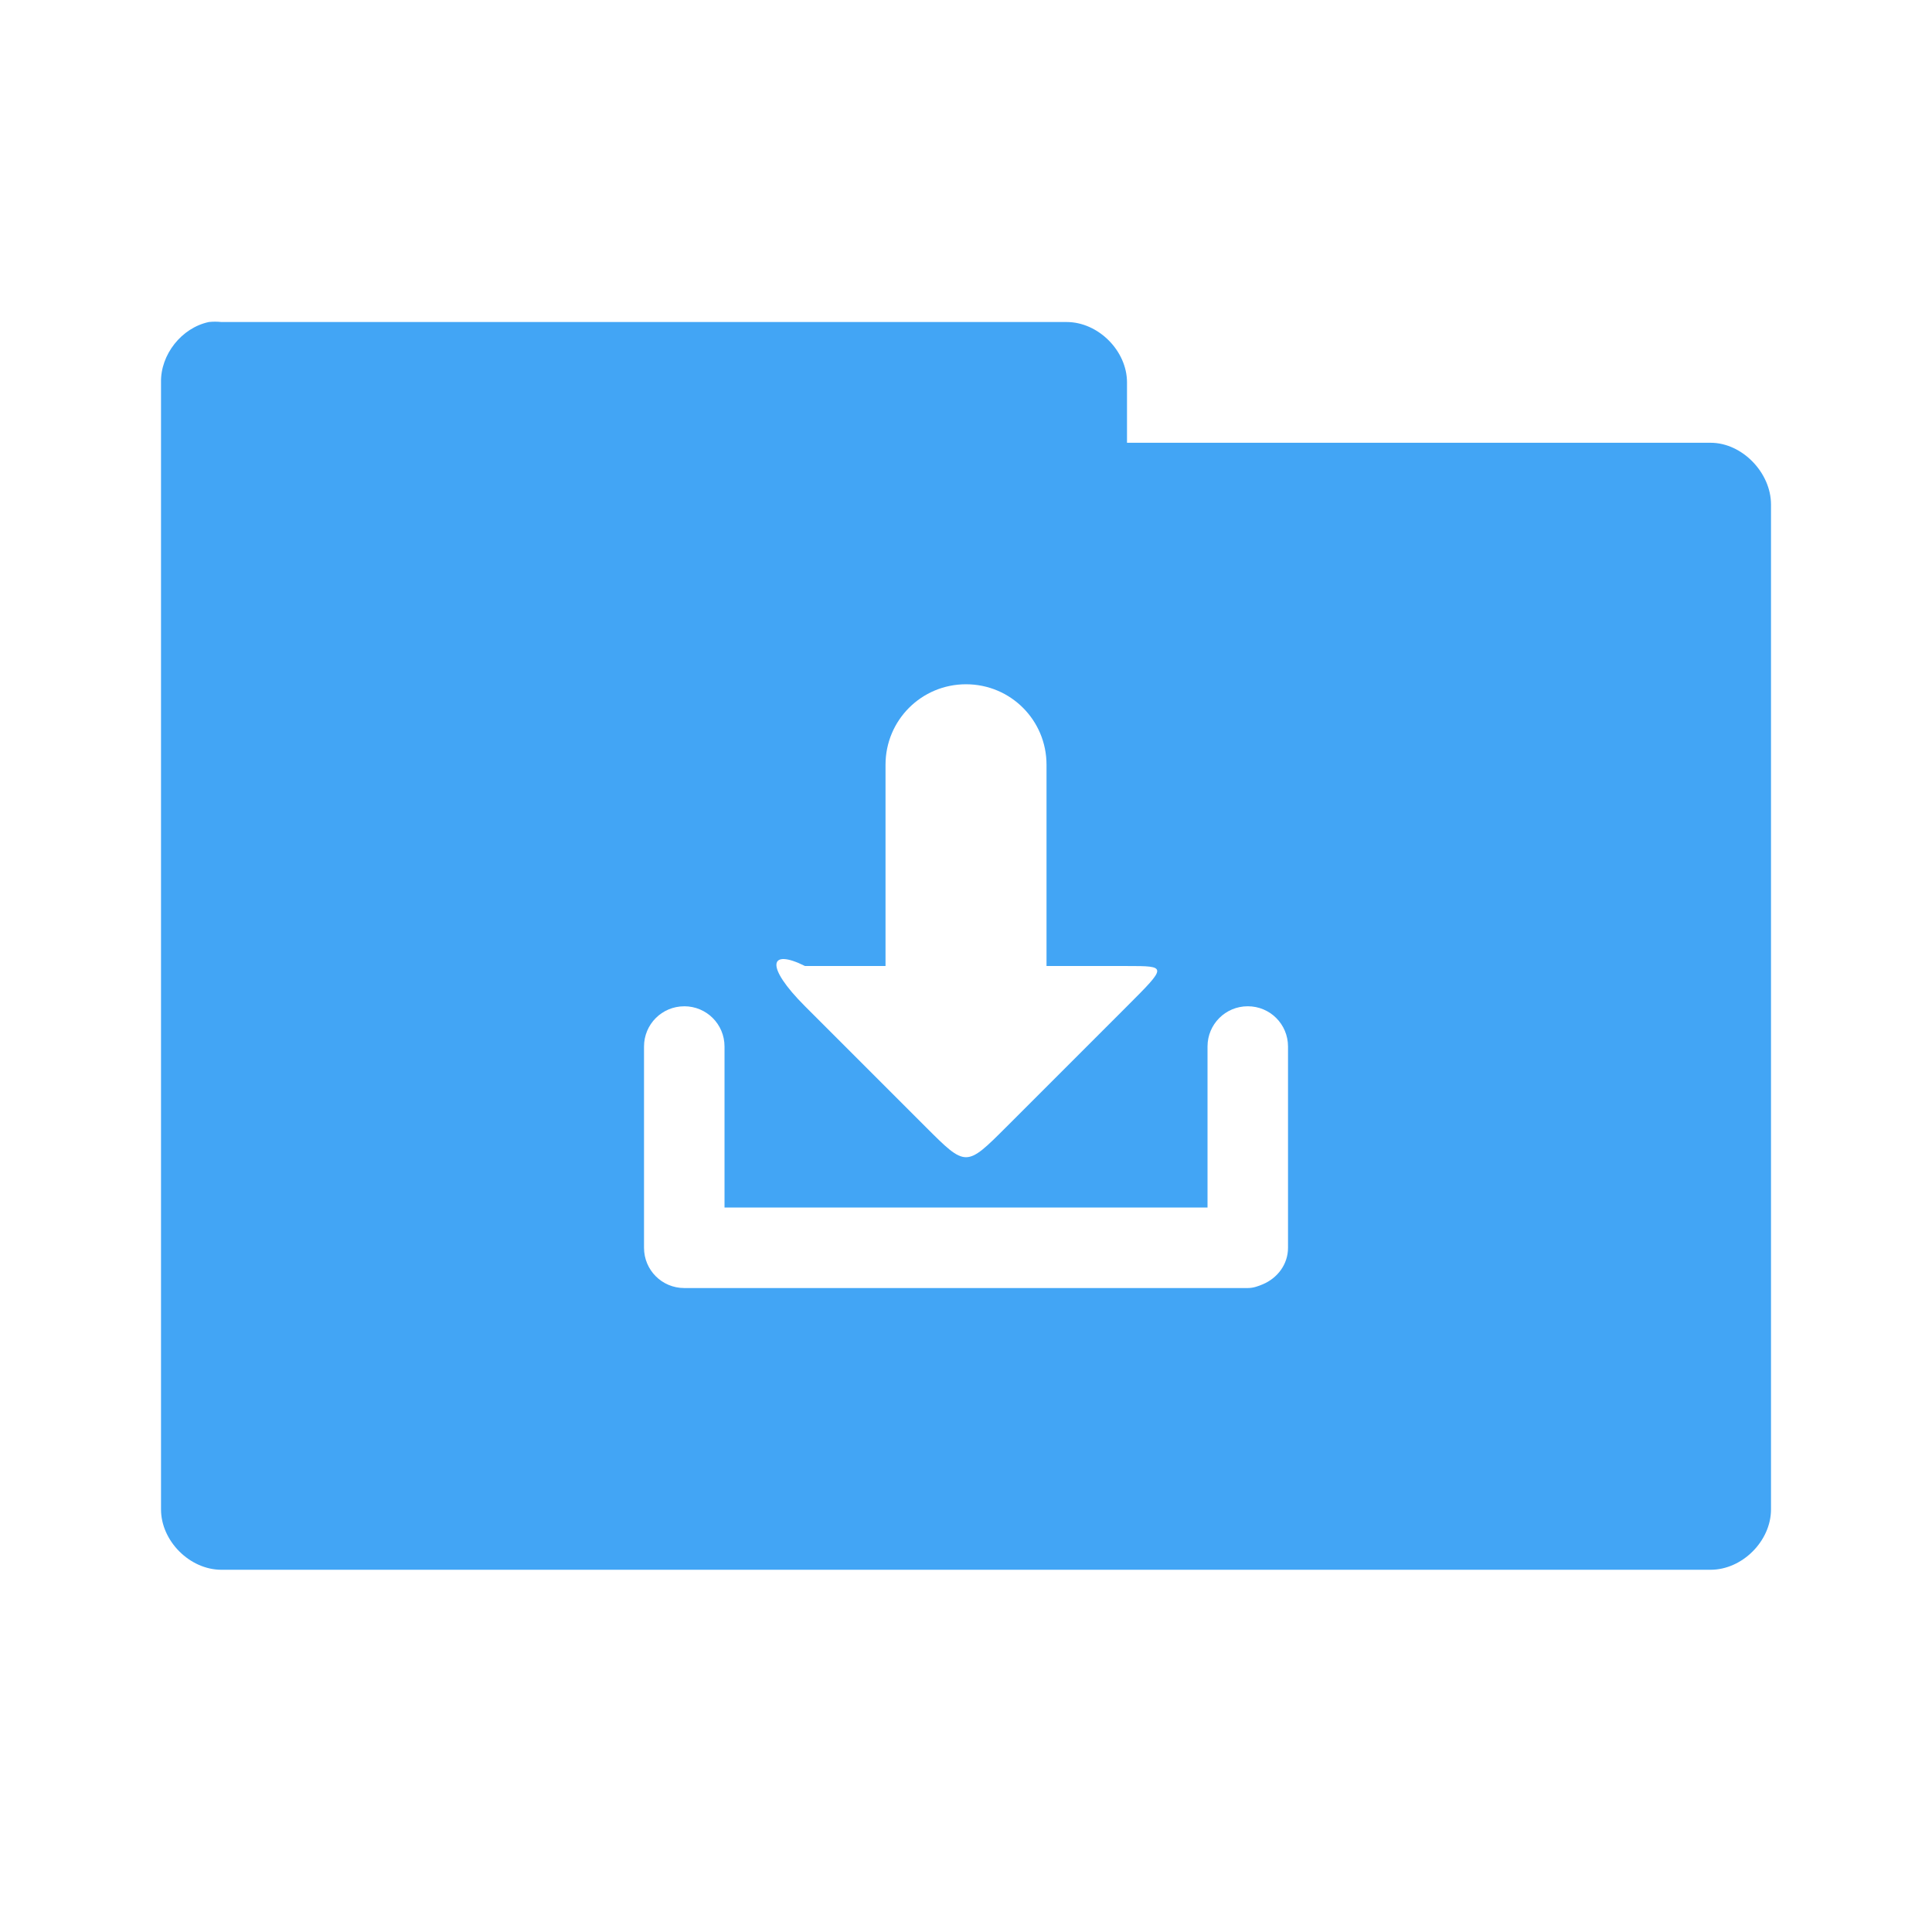 <?xml version="1.0" encoding="UTF-8" standalone="no"?>
<!-- Created with Inkscape (http://www.inkscape.org/) -->

<svg
   xmlns:dc="http://purl.org/dc/elements/1.1/"
   xmlns:cc="http://creativecommons.org/ns#"
   xmlns:rdf="http://www.w3.org/1999/02/22-rdf-syntax-ns#"
   xmlns:svg="http://www.w3.org/2000/svg"
   xmlns="http://www.w3.org/2000/svg"
   xmlns:sodipodi="http://sodipodi.sourceforge.net/DTD/sodipodi-0.dtd"
   xmlns:inkscape="http://www.inkscape.org/namespaces/inkscape"
   width="96"
   height="96"
   id="svg2"
   version="1.1"
   inkscape:version="0.91 r"
   sodipodi:docname="blue-folder-download.svg">
  <defs
     id="defs4" />
  <sodipodi:namedview
     id="base"
     pagecolor="#ffffff"
     bordercolor="#666666"
     borderopacity="1.0"
     inkscape:pageopacity="0.0"
     inkscape:pageshadow="2"
     inkscape:zoom="3.1161813"
     inkscape:cx="57.77628"
     inkscape:cy="60.804349"
     inkscape:document-units="px"
     inkscape:current-layer="layer1"
     showgrid="true"
     inkscape:window-width="1280"
     inkscape:window-height="998"
     inkscape:window-x="0"
     inkscape:window-y="0"
     inkscape:window-maximized="1">
    <inkscape:grid
       type="xygrid"
       id="grid2990"
       empspacing="5"
       visible="true"
       enabled="true"
       snapvisiblegridlinesonly="true" />
  </sodipodi:namedview>
  <g
     inkscape:label="Body"
     inkscape:groupmode="layer"
     id="layer1"
     transform="translate(0,-956.362)">
    <path
       style="font-size:medium;font-style:normal;font-variant:normal;font-weight:normal;font-stretch:normal;text-indent:0;text-align:start;text-decoration:none;line-height:normal;letter-spacing:normal;word-spacing:normal;text-transform:none;direction:ltr;block-progression:tb;writing-mode:lr-tb;text-anchor:start;baseline-shift:baseline;color:#000000;fill:#42a5f5;fill-opacity:1;fill-rule:nonzero;stroke:none;stroke-width:3;marker:none;visibility:visible;display:inline;overflow:visible;enable-background:accumulate;font-family:Sans;-inkscape-font-specification:Sans"
       d="m 10.376,972.363 c -1.353,0.288 -2.405,1.617 -2.375,3 l 0,56 c 1.58e-4,1.571 1.429,3 3,3 l 73.999,0 c 1.571,-2e-4 3,-1.429 3,-3 l 0,-49.937 c -1.58e-4,-1.571 -1.429,-3.063 -3,-3.063 l -29,0 2.53e-4,-3 c -1.58e-4,-1.571 -1.429,-3 -3,-3 l -42,0 c -0.208,-0.022 -0.417,-0.022 -0.625,0 z m 37.625,18 c 2.216,0 4,1.784 4,4 l 0,10 4,0 c 2,0 2,0 0,2 l -6,6 c -2,2 -2,2 -4,0 l -6,-6 c -2,-2 -1.789,-2.894 0,-2 l 4,0 0,-10 c 0,-2.216 1.784,-4 4,-4 z m -14,16 c 1.108,0 2,0.892 2,2 l 0,8 24,0 0,-8 c 0,-1.108 0.892,-2 2,-2 1.108,0 2,0.892 2,2 l 0,10 c 0,0.831 -0.532,1.51 -1.25,1.813 -0.239,0.1 -0.473,0.188 -0.75,0.188 l -28,0 c -1.108,0 -2,-0.892 -2,-2 l 0,-10 c 0,-1.108 0.892,-2 2,-2 z"
       id="path3912"
       inkscape:connector-curvature="0"
       sodipodi:nodetypes="ccccccccccsccsscsssssscsscsccssssssssssc" />
  </g>
</svg>
